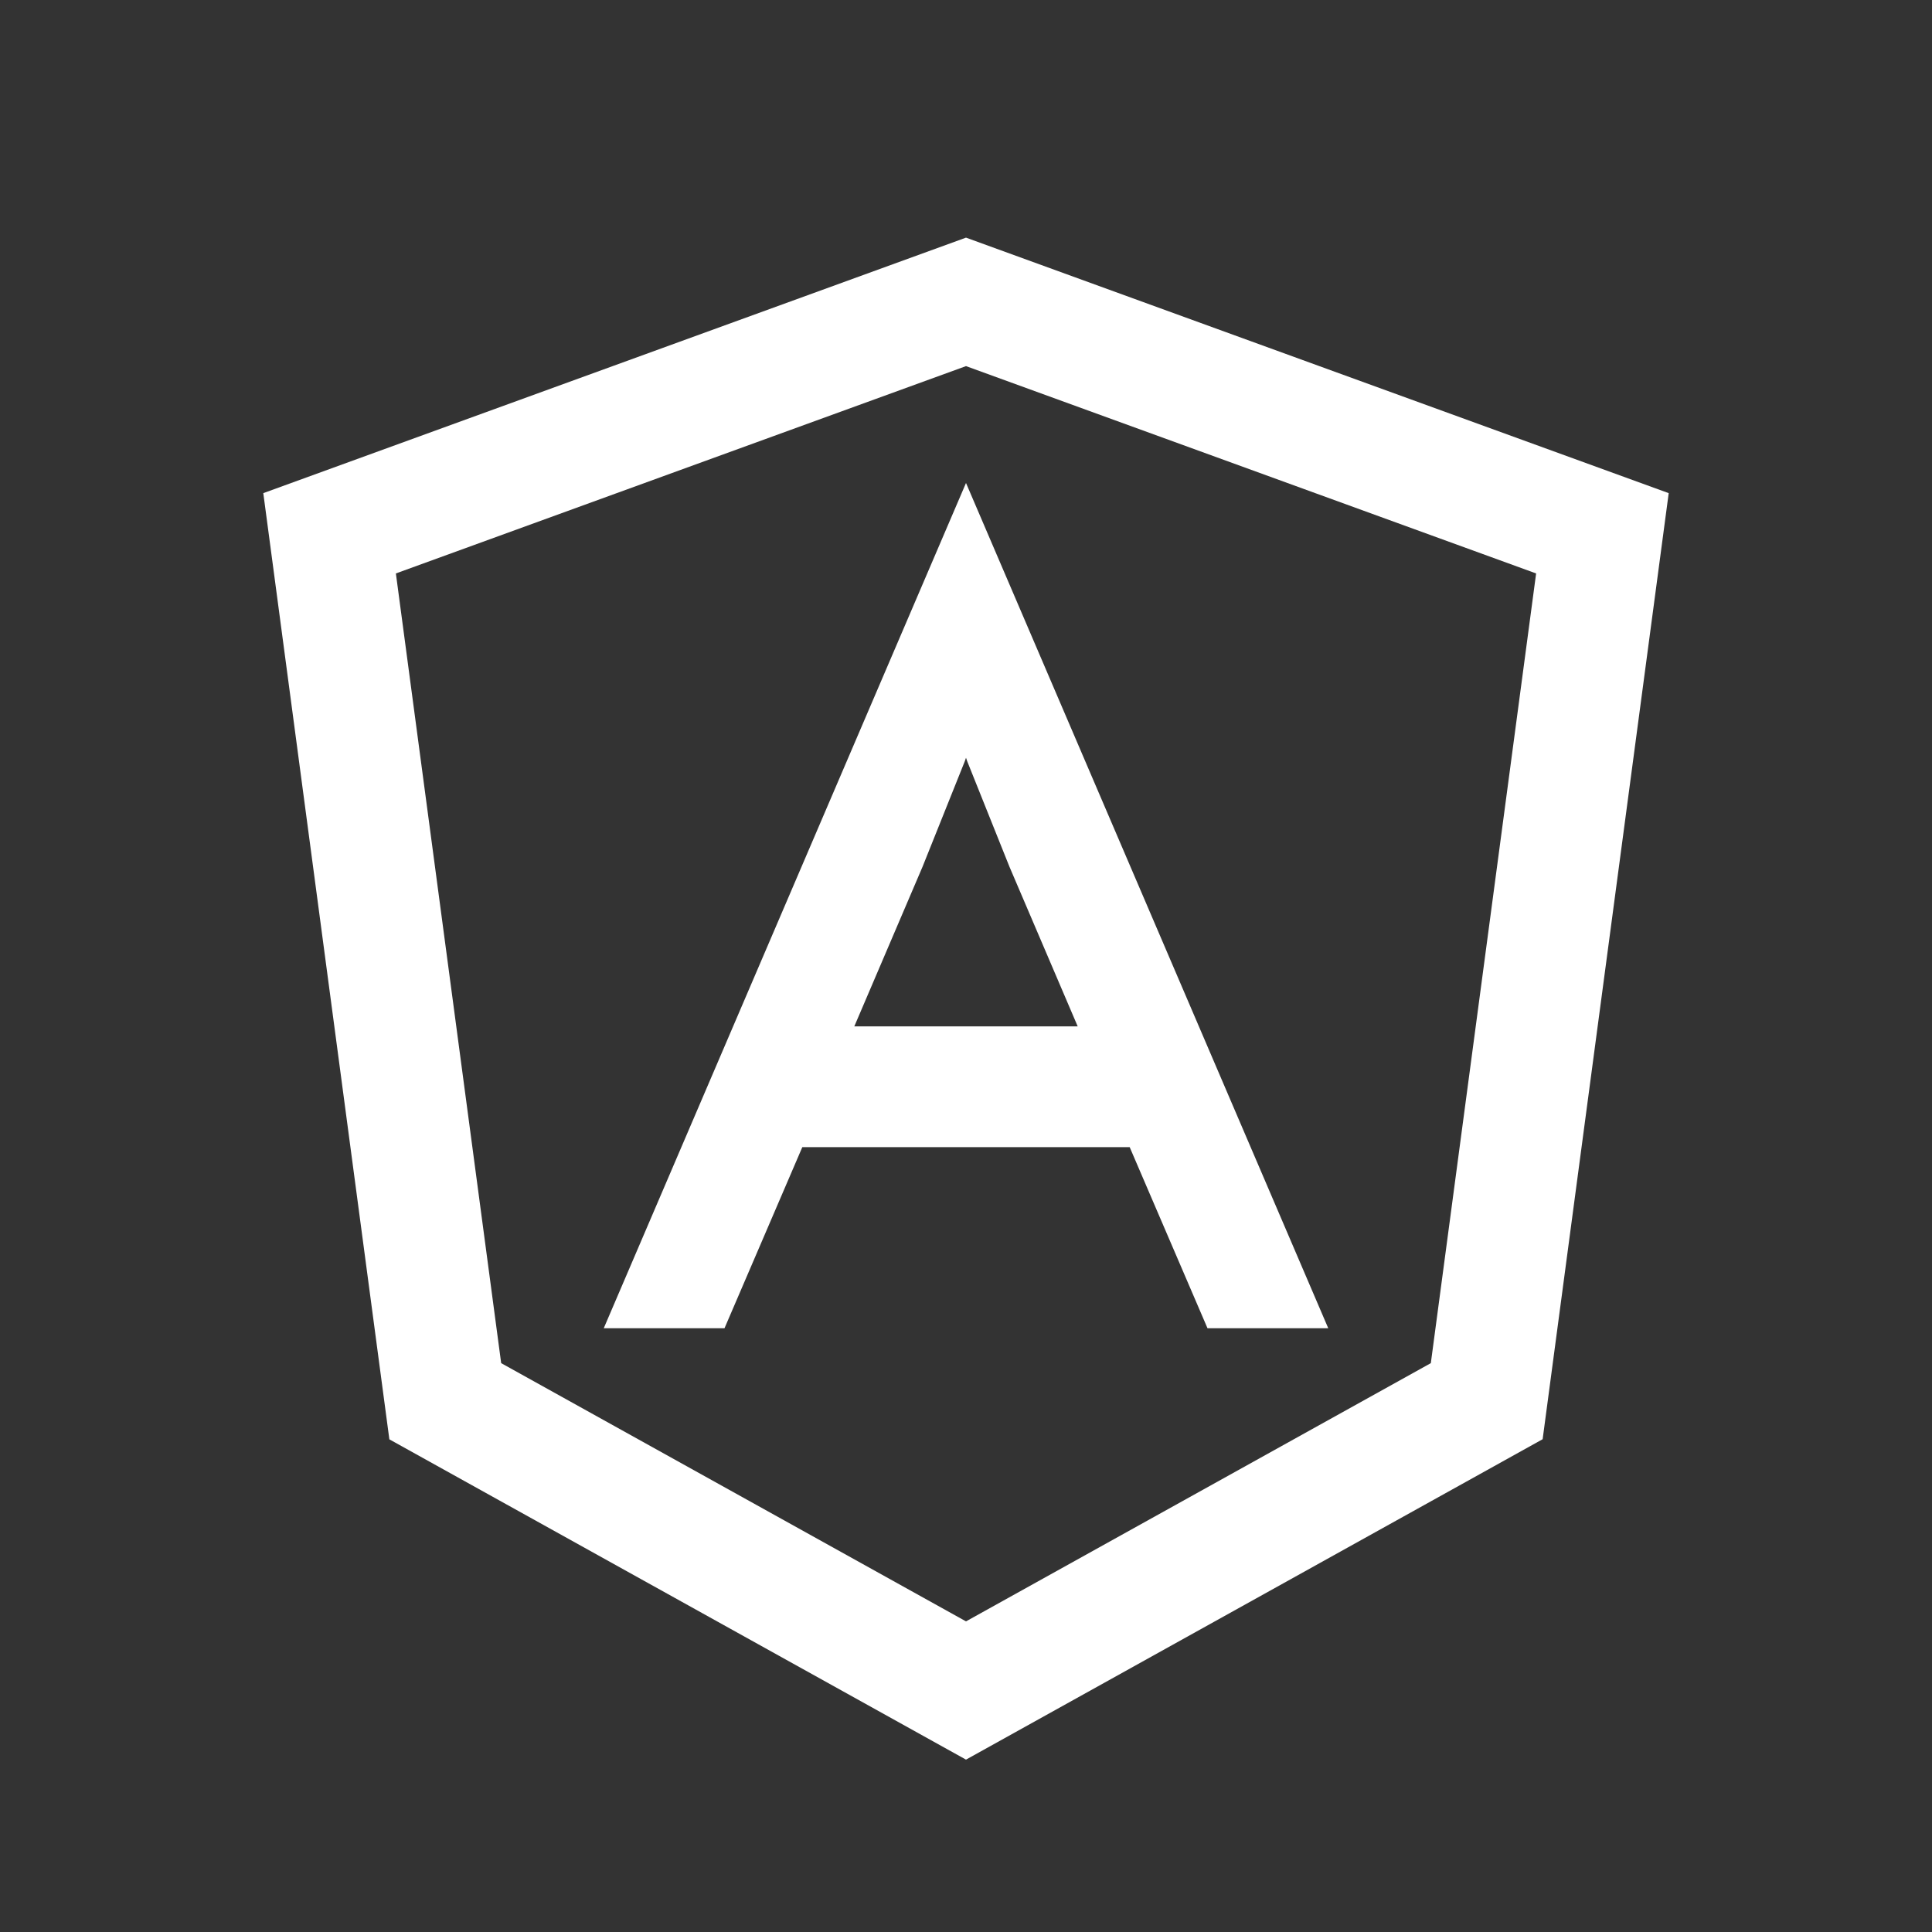 <svg width="32" height="32" viewBox="0 0 32 32" fill="none" xmlns="http://www.w3.org/2000/svg">
<rect x="0" y="0" width="32" height="32" fill="#333333" stroke="none"/>
<path d="M16 3.936L4.361 8.168L6.449 23.84L16 29.145L25.551 23.838L27.639 8.168L16 3.936ZM16 6.064L25.443 9.498L23.699 22.578L16 26.855L8.301 22.578L6.557 9.498L16 6.064ZM16 8L10 22H12L13.289 19H18.711L20 22H22L16 8ZM16 12.551L16.02 12.609L16.721 14.359L17.85 17H14.15L15.279 14.359L15.98 12.609L16 12.551Z" fill="white"/>
</svg>
